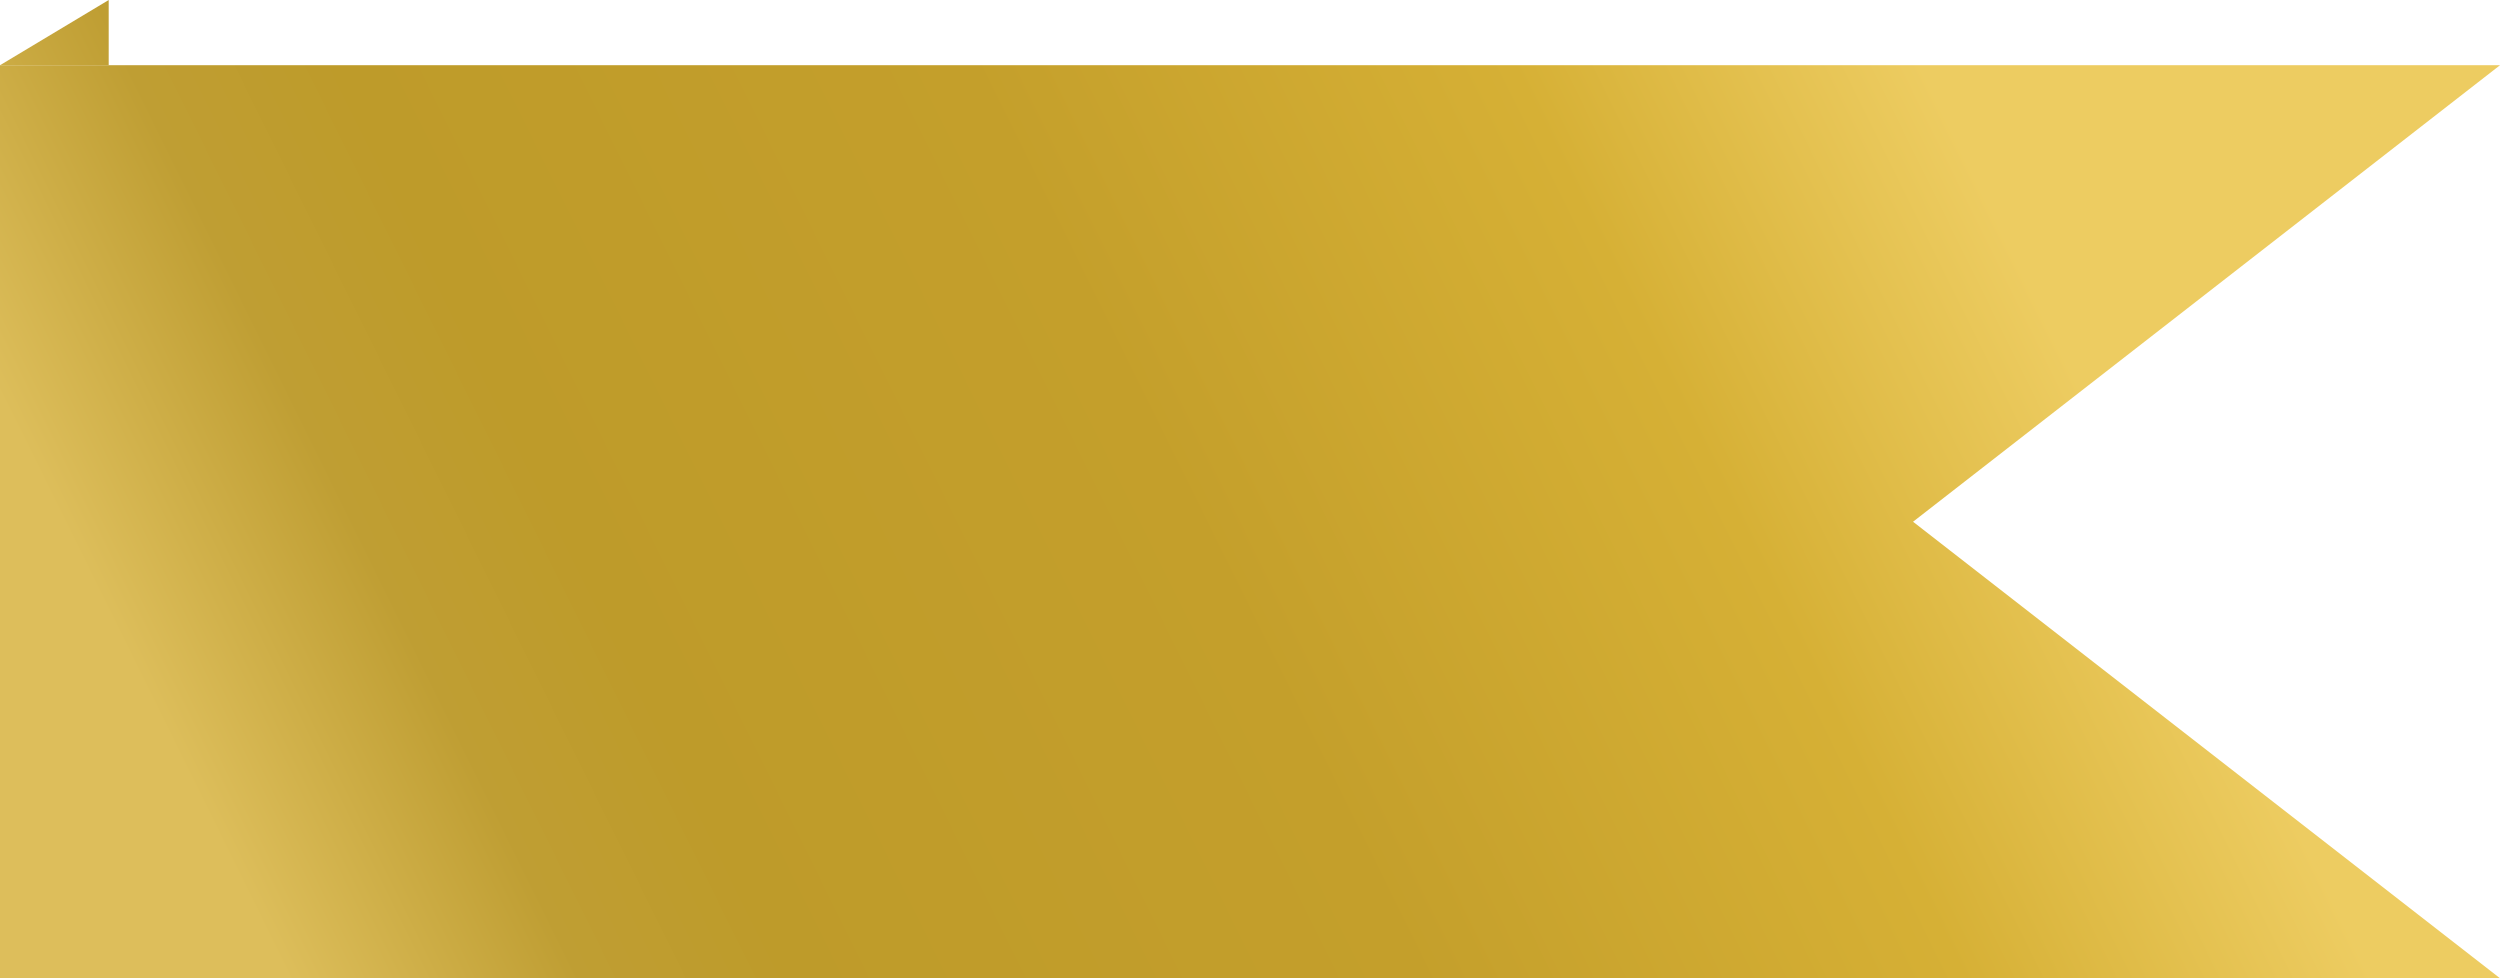<svg width="115" height="45" viewBox="0 0 115 45" fill="none" xmlns="http://www.w3.org/2000/svg">
<path d="M0 3H5V0L0 3Z" fill="url(#paint0_linear)"/>
<path d="M0 3V45H115L88 24L115 3H0Z" fill="url(#paint1_linear)"/>
<defs>
<linearGradient id="paint0_linear" x1="6.216" y1="45" x2="88.953" y2="4.094" gradientUnits="userSpaceOnUse">
<stop offset="0.068" stop-color="#DDBE5B"/>
<stop offset="0.199" stop-color="#BF9E33"/>
<stop offset="0.293" stop-color="#BE9B2A"/>
<stop offset="0.573" stop-color="#C49F2B"/>
<stop offset="0.817" stop-color="#D6B035"/>
<stop offset="1" stop-color="#EDCC61"/>
</linearGradient>
<linearGradient id="paint1_linear" x1="6.216" y1="45" x2="88.953" y2="4.094" gradientUnits="userSpaceOnUse">
<stop offset="0.068" stop-color="#DDBE5B"/>
<stop offset="0.199" stop-color="#BF9E33"/>
<stop offset="0.293" stop-color="#BE9B2A"/>
<stop offset="0.573" stop-color="#C49F2B"/>
<stop offset="0.817" stop-color="#D6B035"/>
<stop offset="1" stop-color="#EDCC61"/>
</linearGradient>
</defs>
</svg>
